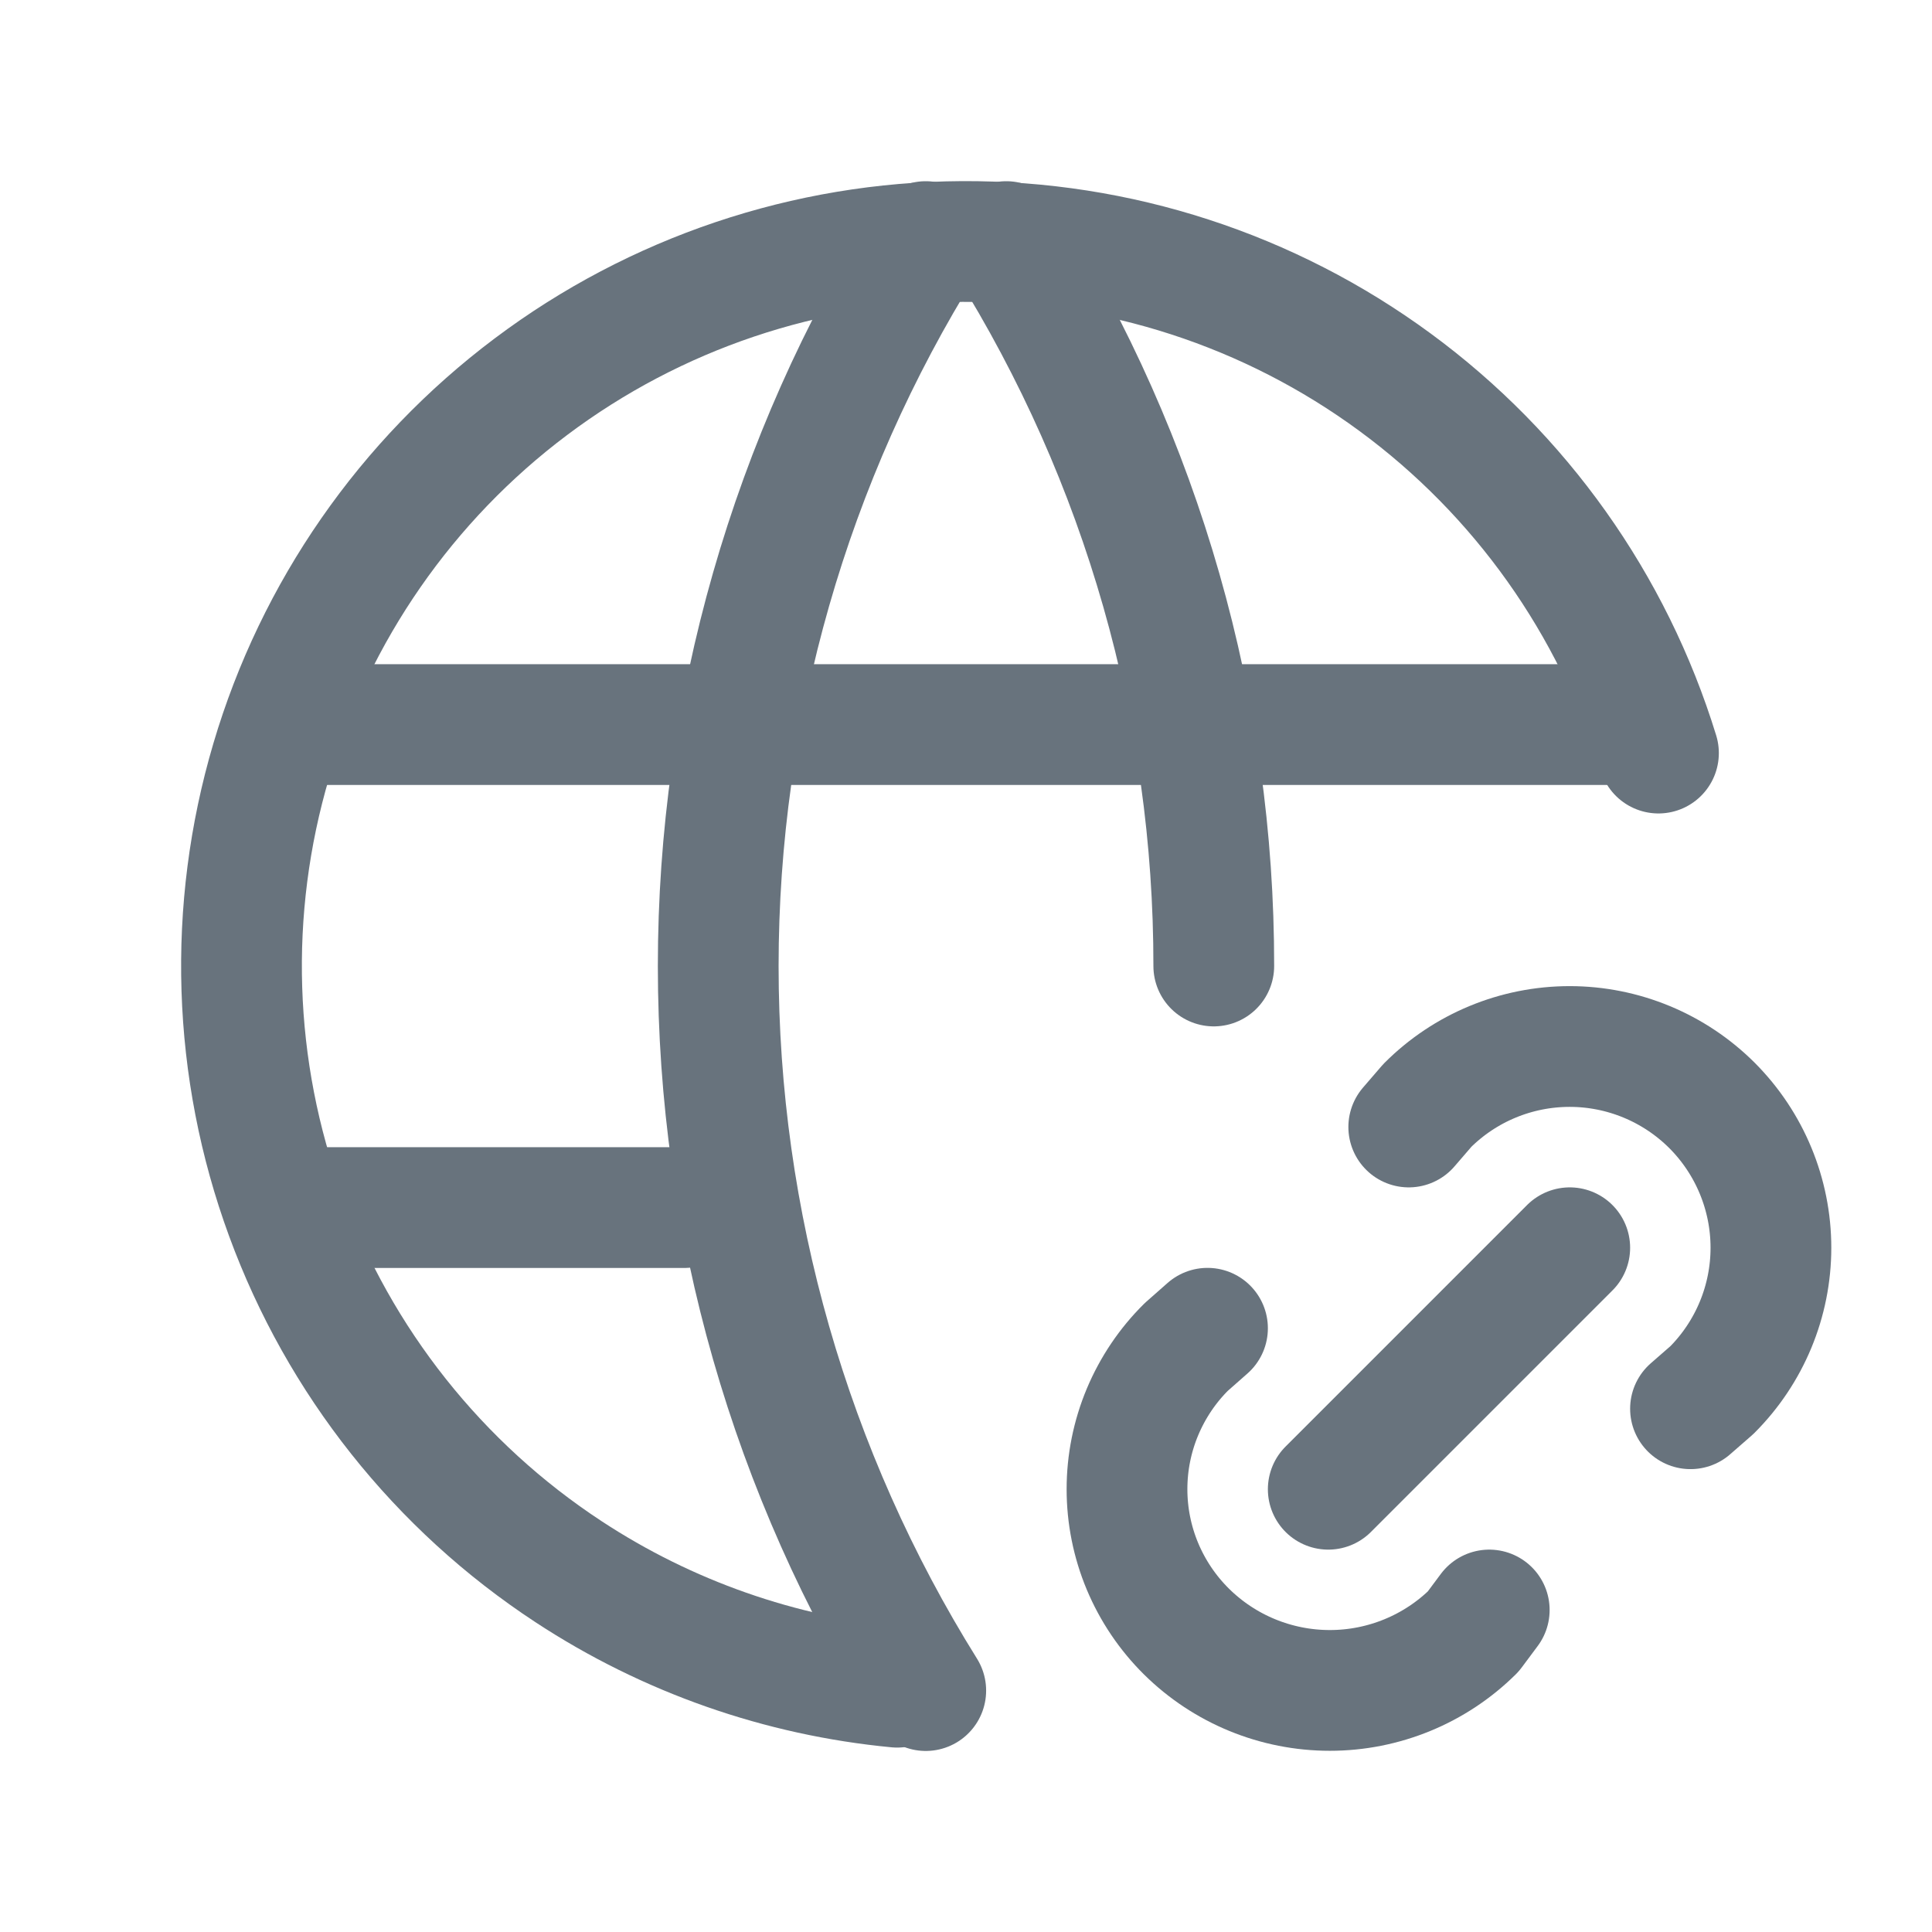 <svg xmlns="http://www.w3.org/2000/svg" width="24" height="24" fill="none" viewBox="0 0 24 24"><g clip-path="url(#clip0_7295_253)"><path stroke="#68737D" stroke-linecap="round" stroke-linejoin="round" stroke-width="1.5" d="M20.602 9.355C20.034 7.507 18.886 5.891 17.328 4.747C15.77 3.602 13.885 2.99 11.952 3C10.019 3.01 8.14 3.643 6.595 4.804C5.049 5.965 3.918 7.593 3.37 9.447C2.821 11.301 2.884 13.282 3.55 15.097C4.215 16.912 5.447 18.465 7.064 19.525C8.293 20.332 9.695 20.821 11.145 20.959"/><path stroke="#68737D" stroke-linecap="round" stroke-linejoin="round" stroke-width="1.5" d="M3.6 9.001H20.4"/><path stroke="#68737D" stroke-linecap="round" stroke-linejoin="round" stroke-width="1.5" d="M3.6 15.001H8.5"/><path stroke="#68737D" stroke-linecap="round" stroke-linejoin="round" stroke-width="1.5" d="M11.5 3.001C9.815 5.7 8.922 8.819 8.922 12.001C8.922 15.183 9.815 18.301 11.5 21.001"/><path stroke="#68737D" stroke-linecap="round" stroke-linejoin="round" stroke-width="1.5" d="M12.5 3.001C14.198 5.716 15.081 8.838 15.078 12"/><path stroke="#68737D" stroke-linecap="round" stroke-linejoin="round" stroke-width="1.5" d="M16.5 18.5L19.5 15.5"/><path stroke="#68737D" stroke-linecap="round" stroke-linejoin="round" stroke-width="1.5" d="M17.5 14L17.731 13.732C18.2 13.263 18.836 13 19.499 13C20.162 13 20.798 13.264 21.267 13.732C21.735 14.201 21.999 14.837 21.999 15.5C21.999 16.163 21.735 16.799 21.266 17.268L21 17.5"/><path stroke="#68737D" stroke-linecap="round" stroke-linejoin="round" stroke-width="1.5" d="M18.5 20L18.301 20.267C17.827 20.736 17.187 20.999 16.52 20.999C15.852 20.999 15.212 20.736 14.738 20.267C14.504 20.035 14.319 19.76 14.192 19.457C14.065 19.153 14 18.828 14 18.499C14 18.17 14.065 17.845 14.192 17.541C14.319 17.238 14.504 16.962 14.738 16.731L15 16.5"/></g><defs><clipPath id="clip0_7295_253"><rect width="24" height="24" fill="#fff"/></clipPath></defs></svg>